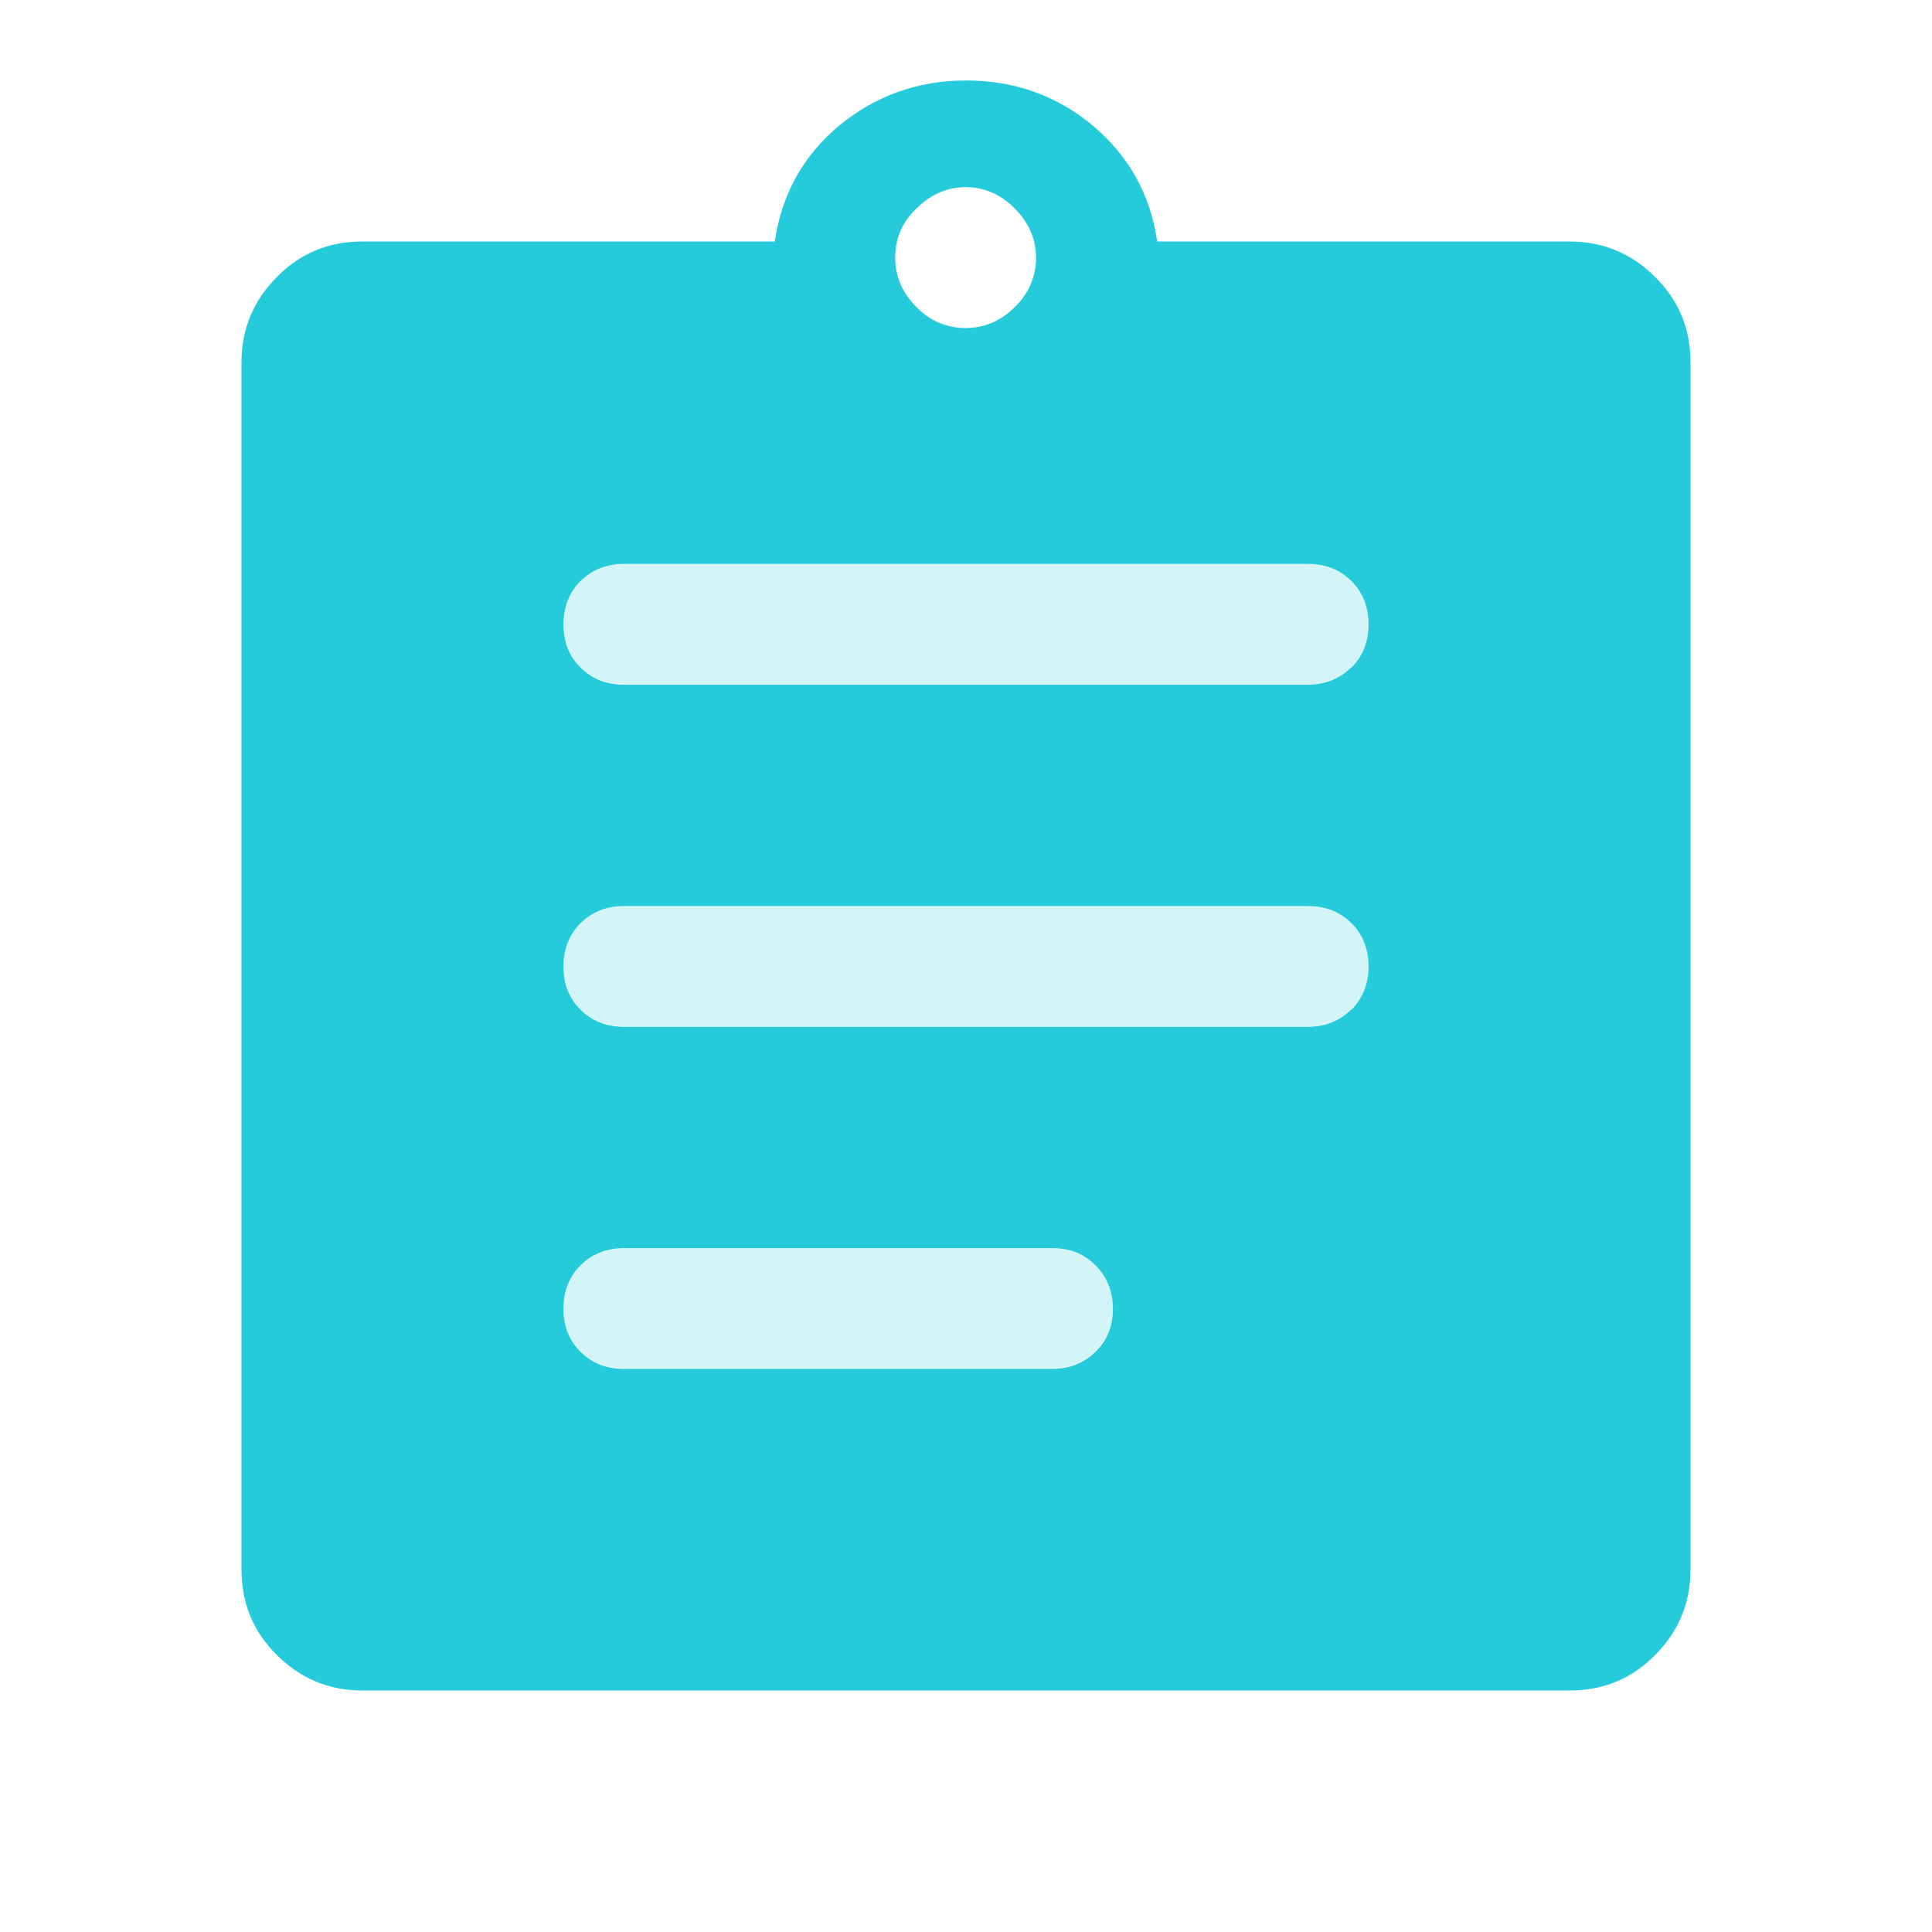<svg width="32" height="32" viewBox="0 0 32 32" fill="none" xmlns="http://www.w3.org/2000/svg">
<path fill-rule="evenodd" clip-rule="evenodd" d="M27.413 4.587C27.027 4.2 26.553 4 26 4H19.167C19.053 3.22 18.7 2.587 18.1 2.08C17.5 1.58 16.8 1.333 16 1.333C15.2 1.333 14.5 1.587 13.9 2.08C13.3 2.58 12.947 3.22 12.833 4H6C5.447 4 4.973 4.193 4.587 4.587C4.2 4.973 4 5.447 4 6V26C4 26.553 4.193 27.027 4.587 27.413C4.973 27.8 5.447 28 6 28H26C26.553 28 27.027 27.807 27.413 27.413C27.8 27.027 28 26.553 28 26V6C28 5.447 27.807 4.973 27.413 4.587ZM15.18 3.453C15.413 3.22 15.687 3.1 15.993 3.1C16.3 3.1 16.58 3.22 16.807 3.453C17.04 3.687 17.16 3.96 17.16 4.267C17.16 4.573 17.047 4.853 16.807 5.087C16.573 5.32 16.3 5.433 15.993 5.433C15.687 5.433 15.407 5.32 15.18 5.087C14.947 4.853 14.827 4.58 14.827 4.267C14.827 3.953 14.94 3.68 15.18 3.453ZM18.147 22.387C17.96 22.573 17.72 22.673 17.433 22.673H10.333C10.047 22.673 9.807 22.58 9.613 22.387C9.42 22.193 9.333 21.96 9.333 21.673C9.333 21.387 9.427 21.147 9.613 20.96C9.8 20.773 10.04 20.673 10.333 20.673H17.433C17.72 20.673 17.96 20.767 18.147 20.96C18.333 21.147 18.433 21.387 18.433 21.673C18.433 21.96 18.34 22.2 18.147 22.387ZM22.38 16.72C22.193 16.907 21.953 17.007 21.66 17.007H10.333C10.047 17.007 9.807 16.913 9.613 16.72C9.42 16.527 9.333 16.293 9.333 16.007C9.333 15.72 9.427 15.48 9.613 15.293C9.8 15.107 10.04 15.007 10.333 15.007H21.667C21.953 15.007 22.193 15.1 22.387 15.293C22.573 15.48 22.667 15.72 22.667 16.007C22.667 16.293 22.573 16.533 22.387 16.72H22.38ZM22.38 11.053C22.193 11.24 21.953 11.34 21.66 11.34H10.333C10.047 11.34 9.807 11.247 9.613 11.053C9.42 10.86 9.333 10.627 9.333 10.34C9.333 10.053 9.427 9.813 9.613 9.627C9.8 9.44 10.04 9.34 10.333 9.34H21.667C21.953 9.34 22.193 9.433 22.387 9.627C22.573 9.813 22.667 10.053 22.667 10.34C22.667 10.627 22.573 10.867 22.387 11.053H22.38Z" fill="#25CBDB"/>
<g opacity="0.2">
<path d="M17.433 20.667H10.333C10.047 20.667 9.807 20.76 9.613 20.953C9.427 21.14 9.333 21.38 9.333 21.667C9.333 21.953 9.427 22.193 9.613 22.38C9.8 22.567 10.04 22.667 10.333 22.667H17.433C17.72 22.667 17.96 22.573 18.147 22.38C18.333 22.193 18.433 21.953 18.433 21.667C18.433 21.38 18.34 21.14 18.147 20.953C17.96 20.767 17.72 20.667 17.433 20.667Z" fill="#25CBDB"/>
<path d="M21.667 15H10.333C10.047 15 9.807 15.093 9.613 15.287C9.427 15.473 9.333 15.713 9.333 16C9.333 16.287 9.427 16.527 9.613 16.713C9.8 16.9 10.04 17 10.333 17H21.667C21.953 17 22.193 16.907 22.387 16.713C22.58 16.52 22.667 16.287 22.667 16C22.667 15.713 22.573 15.473 22.387 15.287C22.2 15.1 21.96 15 21.667 15Z" fill="#25CBDB"/>
<path d="M21.667 9.333H10.333C10.047 9.333 9.807 9.427 9.613 9.62C9.427 9.807 9.333 10.047 9.333 10.333C9.333 10.62 9.427 10.86 9.613 11.047C9.8 11.233 10.04 11.333 10.333 11.333H21.667C21.953 11.333 22.193 11.24 22.387 11.047C22.58 10.853 22.667 10.62 22.667 10.333C22.667 10.047 22.573 9.807 22.387 9.62C22.2 9.433 21.96 9.333 21.667 9.333Z" fill="#25CBDB"/>
</g>
</svg>
